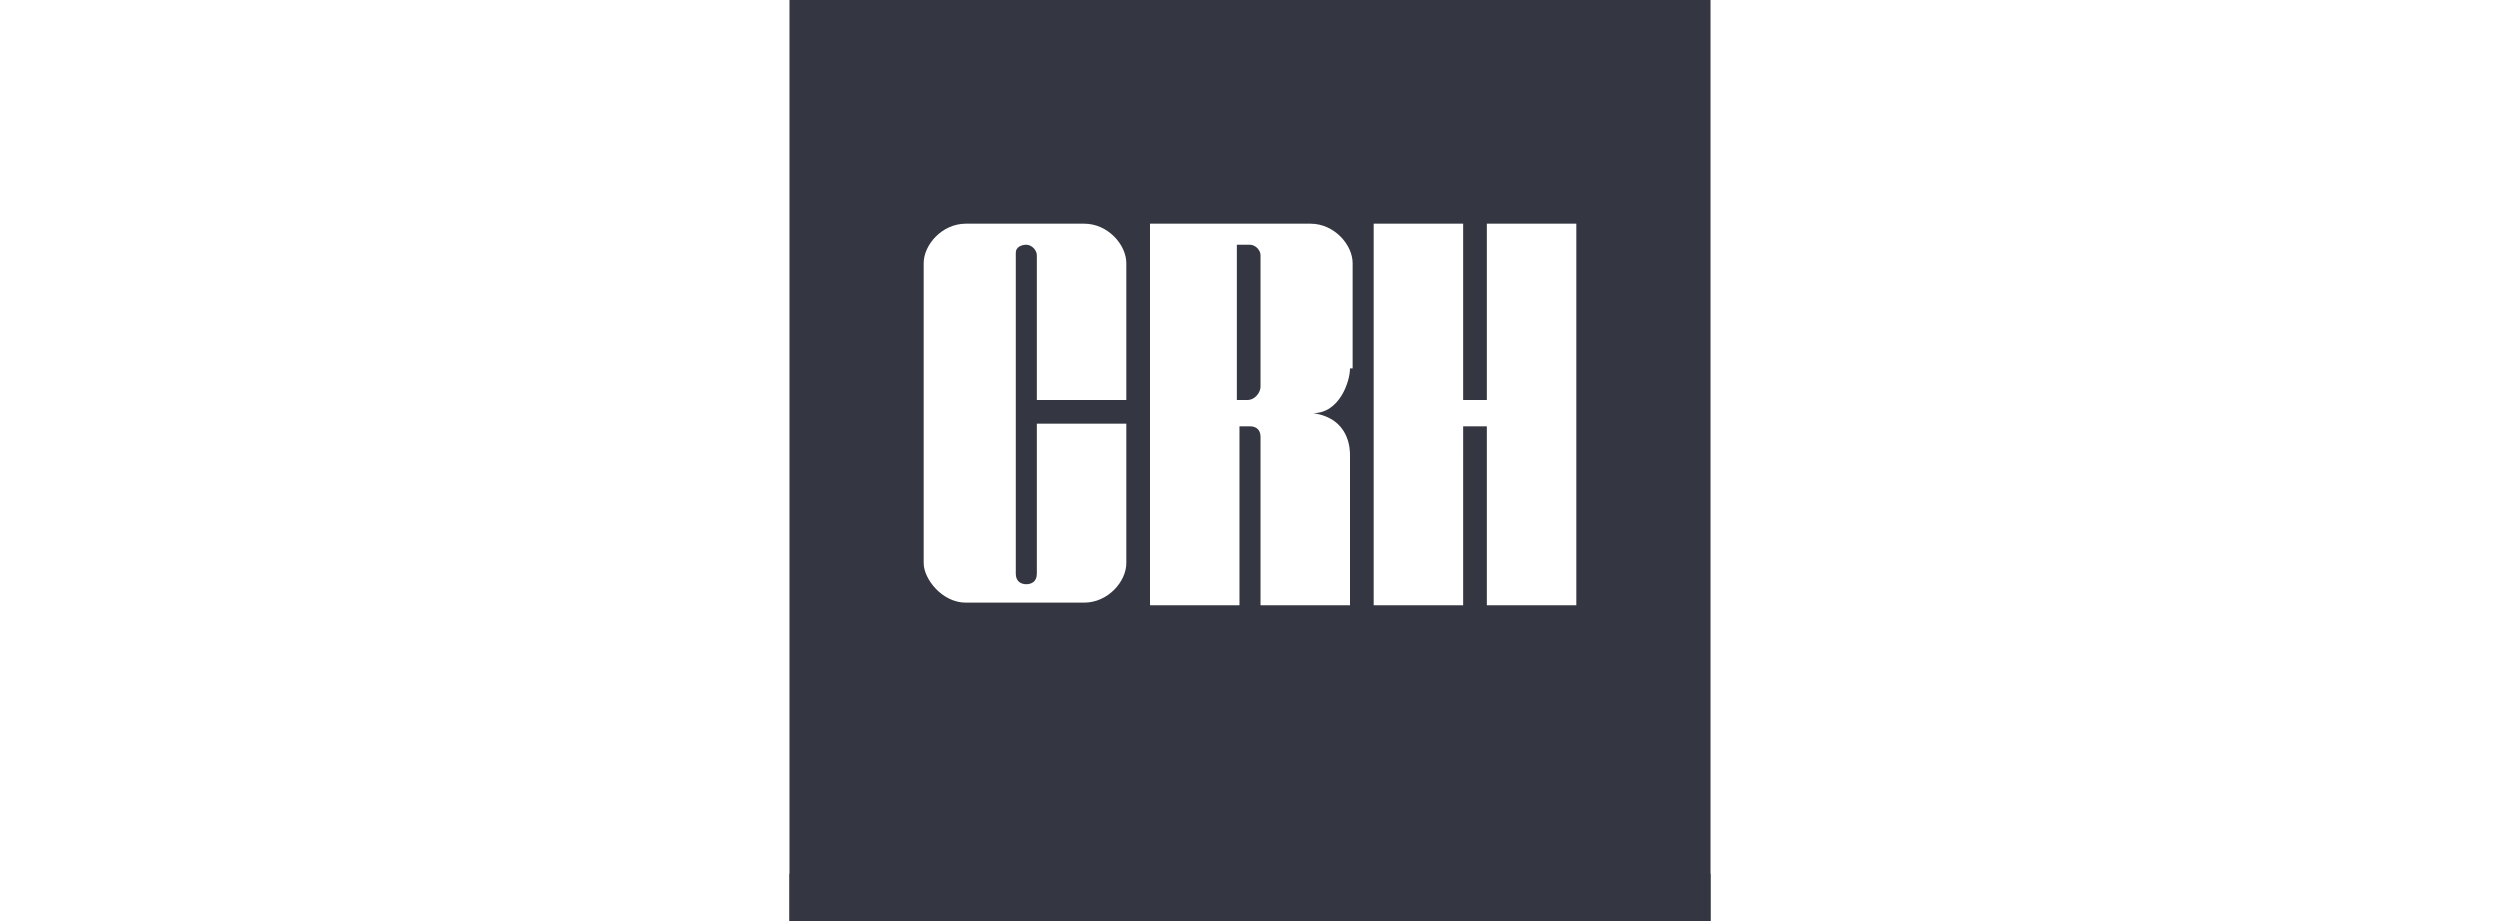 <?xml version="1.0" encoding="utf-8"?>
<!-- Generator: Adobe Illustrator 26.0.1, SVG Export Plug-In . SVG Version: 6.00 Build 0)  -->
<svg version="1.1" id="Layer_1" xmlns="http://www.w3.org/2000/svg" xmlns:xlink="http://www.w3.org/1999/xlink" x="0px" y="0px"
	 viewBox="0 0 95 35" style="enable-background:new 0 0 95 35;" xml:space="preserve">
<style type="text/css">
	.st0{fill:#343741;}
</style>
<g>
	<g>
		<path class="st0" d="M30,0v35h35V0H30z M42.8,15.2h-3.4V9.7c0-0.2-0.2-0.4-0.4-0.4c-0.2,0-0.4,0.1-0.4,0.3v12.2
			c0,0.3,0.2,0.4,0.4,0.4c0.2,0,0.4-0.1,0.4-0.4v-5.7l3.4,0v5.3c0,0.7-0.7,1.5-1.6,1.5h-4.5c-0.9,0-1.6-0.9-1.6-1.5V10
			c0-0.7,0.7-1.5,1.6-1.5h4.5c0.9,0,1.6,0.8,1.6,1.5V15.2z M51.3,14c0,0.5-0.4,1.7-1.4,1.7c1.4,0.2,1.4,1.4,1.4,1.6V23l-3.4,0l0-6.4
			c0-0.3-0.2-0.4-0.4-0.4c-0.2,0-0.4,0-0.4,0c0,2.8,0,6.8,0,6.8h-3.4V8.5h6.1c0.9,0,1.6,0.8,1.6,1.5V14z M59.9,23h-3.4v-6.8h-0.9V23
			h-3.4V8.5h3.4v6.7h0.9V8.5h3.4V23z"/>
		<path class="st0" d="M47.5,9.3l-0.5,0c0,0,0,3.1,0,5.9c0,0,0.1,0,0.4,0c0.3,0,0.5-0.3,0.5-0.5v-5C47.9,9.5,47.7,9.3,47.5,9.3z"/>
	</g>
	<path id="path1111" class="st0" d="M65,35H30v-1.8h35V35z"/>
</g>
</svg>
